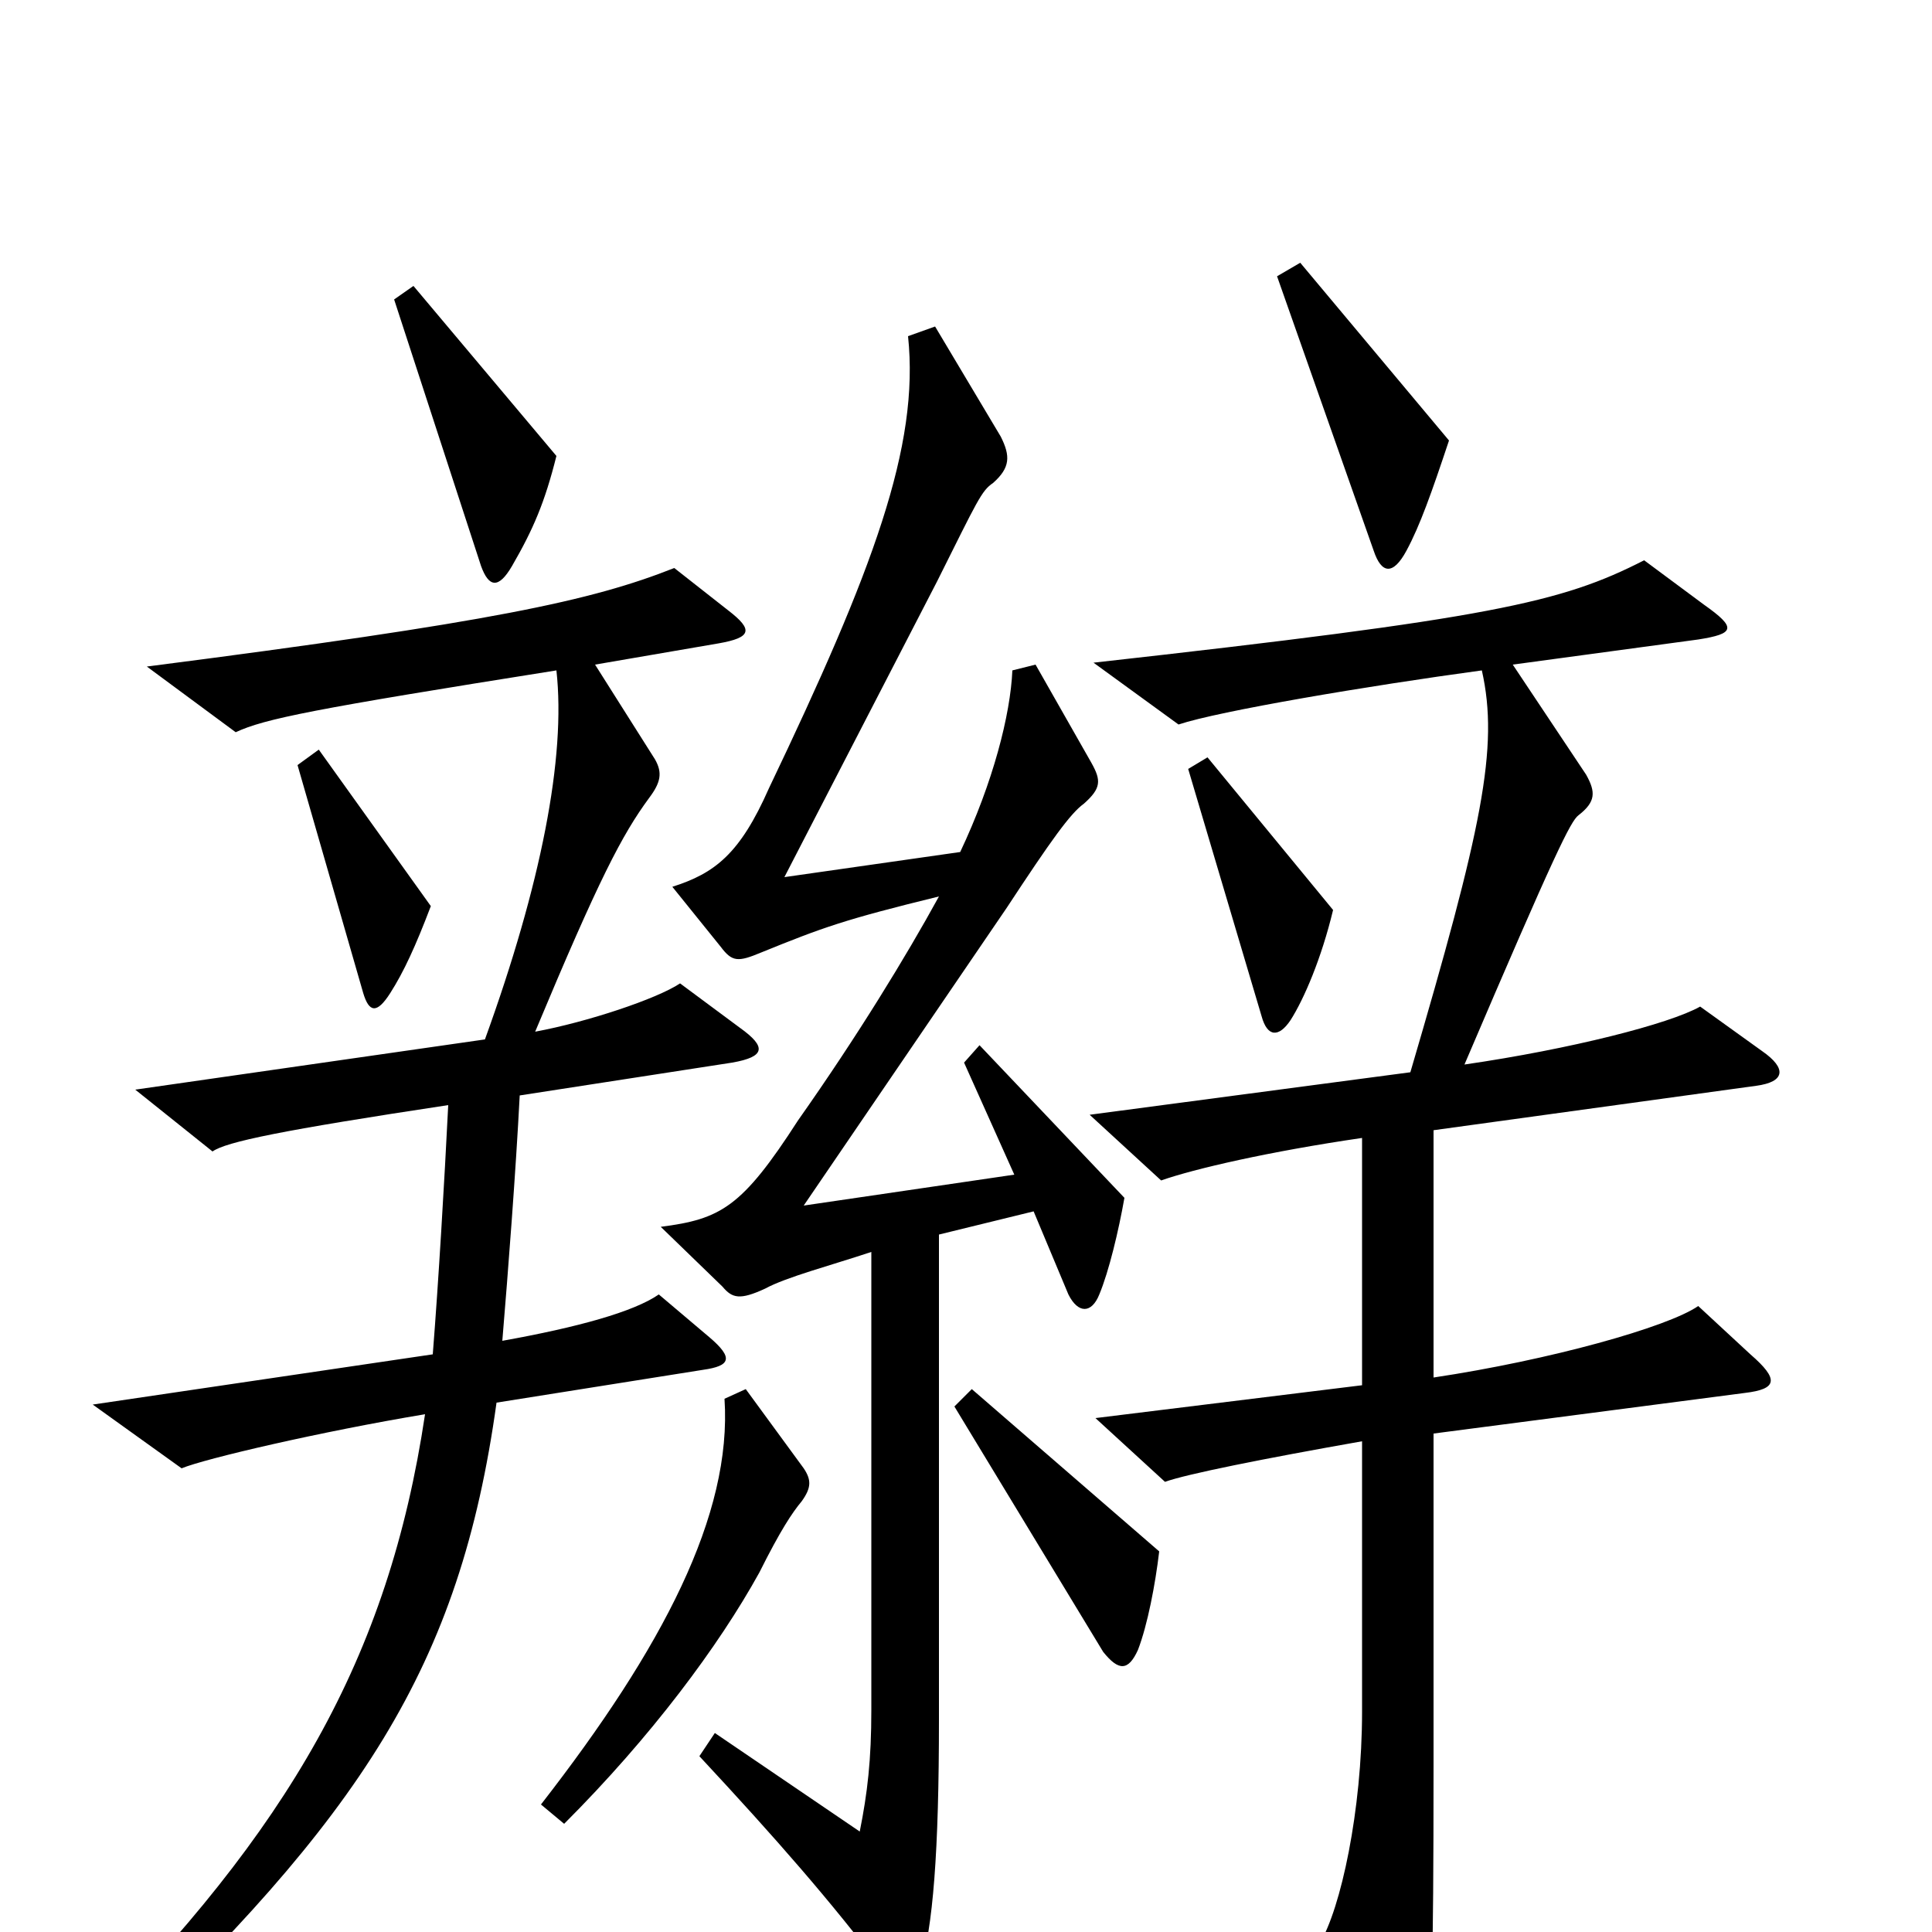 <svg xmlns="http://www.w3.org/2000/svg" viewBox="0 -1000 1000 1000">
	<path fill="#000000" d="M750 -772L673 -864L661 -857L711 -715C715 -703 721 -702 728 -715C735 -728 741 -745 750 -772ZM288 -764L214 -852L204 -845L249 -707C253 -696 258 -695 265 -707C276 -726 282 -740 288 -764ZM223 -531L165 -612L154 -604L188 -486C191 -476 195 -475 202 -486C209 -497 215 -510 223 -531ZM690 -529L625 -608L615 -602L653 -474C656 -463 662 -463 668 -472C675 -483 684 -504 690 -529ZM582 -380L507 -459L499 -450L525 -392L416 -376L521 -530C544 -565 554 -579 561 -584C570 -592 570 -596 565 -605L536 -656L524 -653C523 -630 514 -595 497 -559L406 -546L485 -699C506 -741 508 -746 514 -750C523 -758 523 -764 518 -774L484 -831L470 -826C476 -769 452 -705 398 -592C383 -558 370 -548 348 -541L373 -510C379 -502 382 -502 394 -507C426 -520 437 -524 486 -536C469 -505 444 -464 413 -420C384 -375 373 -369 342 -365L374 -334C379 -328 383 -327 396 -333C407 -339 430 -345 451 -352V-115C451 -89 449 -72 445 -52L370 -103L362 -91C402 -48 430 -16 458 21C468 34 472 33 476 20C483 -2 486 -42 486 -110V-361L535 -373L553 -330C558 -320 565 -320 569 -330C574 -342 579 -363 582 -380ZM383 -468L352 -491C340 -483 304 -471 277 -466C310 -545 322 -568 336 -587C342 -595 343 -600 339 -607L308 -656L372 -667C389 -670 390 -674 377 -684L349 -706C306 -689 255 -678 76 -655L122 -621C137 -628 162 -633 288 -653C293 -608 280 -542 251 -462L70 -436L110 -404C117 -409 146 -415 232 -428C230 -388 227 -337 224 -299L48 -273L94 -240C106 -245 166 -259 220 -268C201 -141 149 -53 44 53L55 65C187 -60 238 -137 257 -274L364 -291C378 -293 380 -297 367 -308L341 -330C328 -321 299 -313 260 -306C263 -342 267 -394 269 -433L379 -450C396 -453 397 -458 383 -468ZM912 -456L880 -479C864 -470 813 -457 758 -449C805 -559 813 -575 817 -578C826 -585 826 -590 821 -599L783 -656L879 -669C898 -672 899 -675 882 -687L851 -710C808 -688 772 -680 566 -657L610 -625C631 -632 708 -645 767 -653C776 -613 767 -571 730 -445L564 -423L601 -389C618 -395 657 -404 705 -411V-283L567 -266L603 -233C614 -237 654 -245 705 -254V-114C705 -63 694 -12 683 6L722 80C729 93 737 92 738 79C741 46 742 20 742 -86V-258L903 -279C920 -281 921 -286 906 -299L879 -324C863 -313 802 -296 742 -287V-415L909 -438C924 -440 925 -447 912 -456ZM600 -197L503 -281L494 -272L571 -145C579 -135 584 -135 589 -146C594 -159 598 -180 600 -197ZM416 -240L386 -281L375 -276C379 -216 343 -147 280 -66L292 -56C337 -101 372 -148 393 -186C404 -208 410 -217 415 -223C420 -230 420 -234 416 -240Z"/>
</svg>